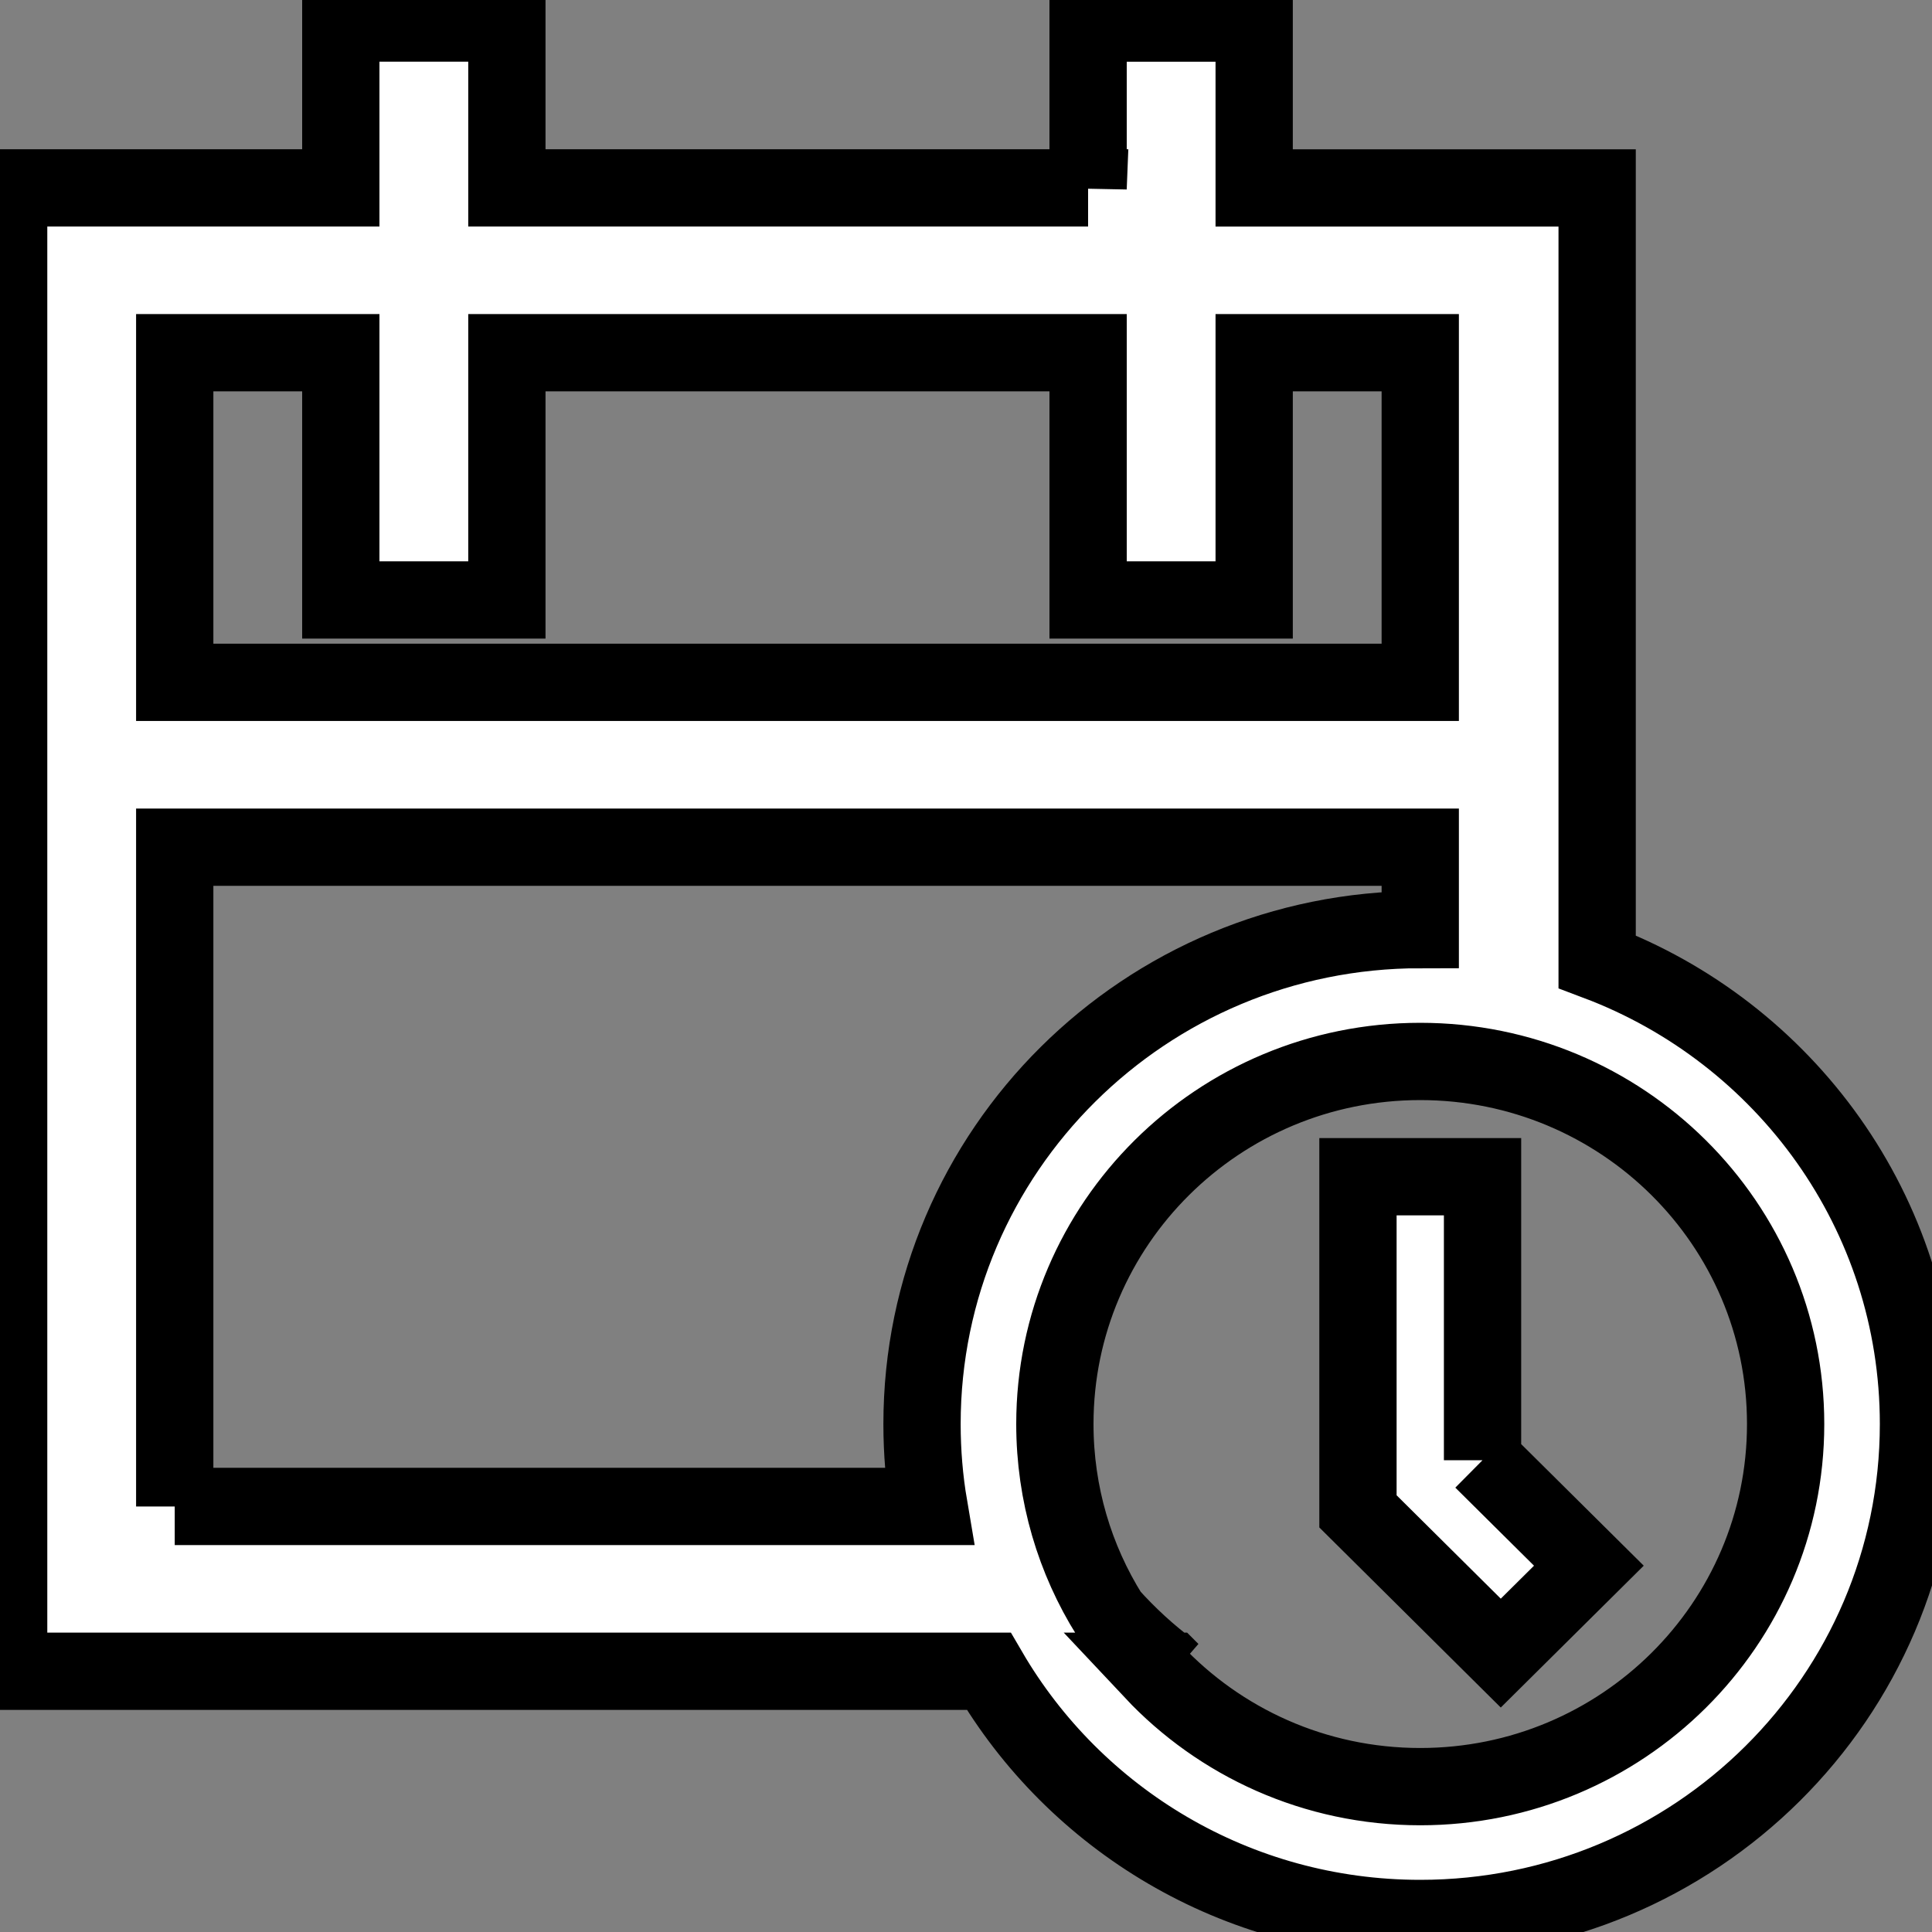<svg width="25" height="25" xmlns="http://www.w3.org/2000/svg">
 <rect width="100%" height="100%" fill="#808080" stroke="none"/>
 <g stroke="null">
  <title>Layer 1</title>
  <path stroke="null" fill="#ffffff" d="m6.559,7.763l0,-3.199l7.521,0l0,3.199l2.149,0l0,-3.199l2.149,0l0,4.265l-16.117,0l0,-4.265l2.149,0l0,3.199l2.149,0zm7.521,-5.332l-7.521,0l0,-2.133l-2.149,0l0,2.133l-4.298,0l0,19.195l12.682,0c1.115,1.912 3.198,3.199 5.584,3.199c3.56,0 6.447,-2.865 6.447,-6.398c0,-2.734 -1.727,-5.067 -4.158,-5.983l0,-10.012l-4.438,0l0,-2.133l-2.149,0l0,2.133zm1.074,19.195l-0.234,0c0.863,0.919 2.093,1.493 3.458,1.493c2.611,0 4.728,-2.101 4.728,-4.692c0,-2.591 -2.117,-4.692 -4.728,-4.692c-2.611,0 -4.728,2.101 -4.728,4.692c0,0.907 0.259,1.754 0.708,2.471c0.24,0.268 0.506,0.512 0.796,0.728zm-12.893,-2.133l9.759,0c-0.059,-0.347 -0.089,-0.703 -0.089,-1.066c0,-3.534 2.886,-6.398 6.447,-6.398l0,-1.066l-16.117,0l0,8.531zm16.923,-0.598l0,-3.668l-1.612,0l0,4.33l1.848,1.834l1.14,-1.131l-1.376,-1.365z" clip-rule="evenodd" fill-rule="evenodd"/>
 </g>
</svg>